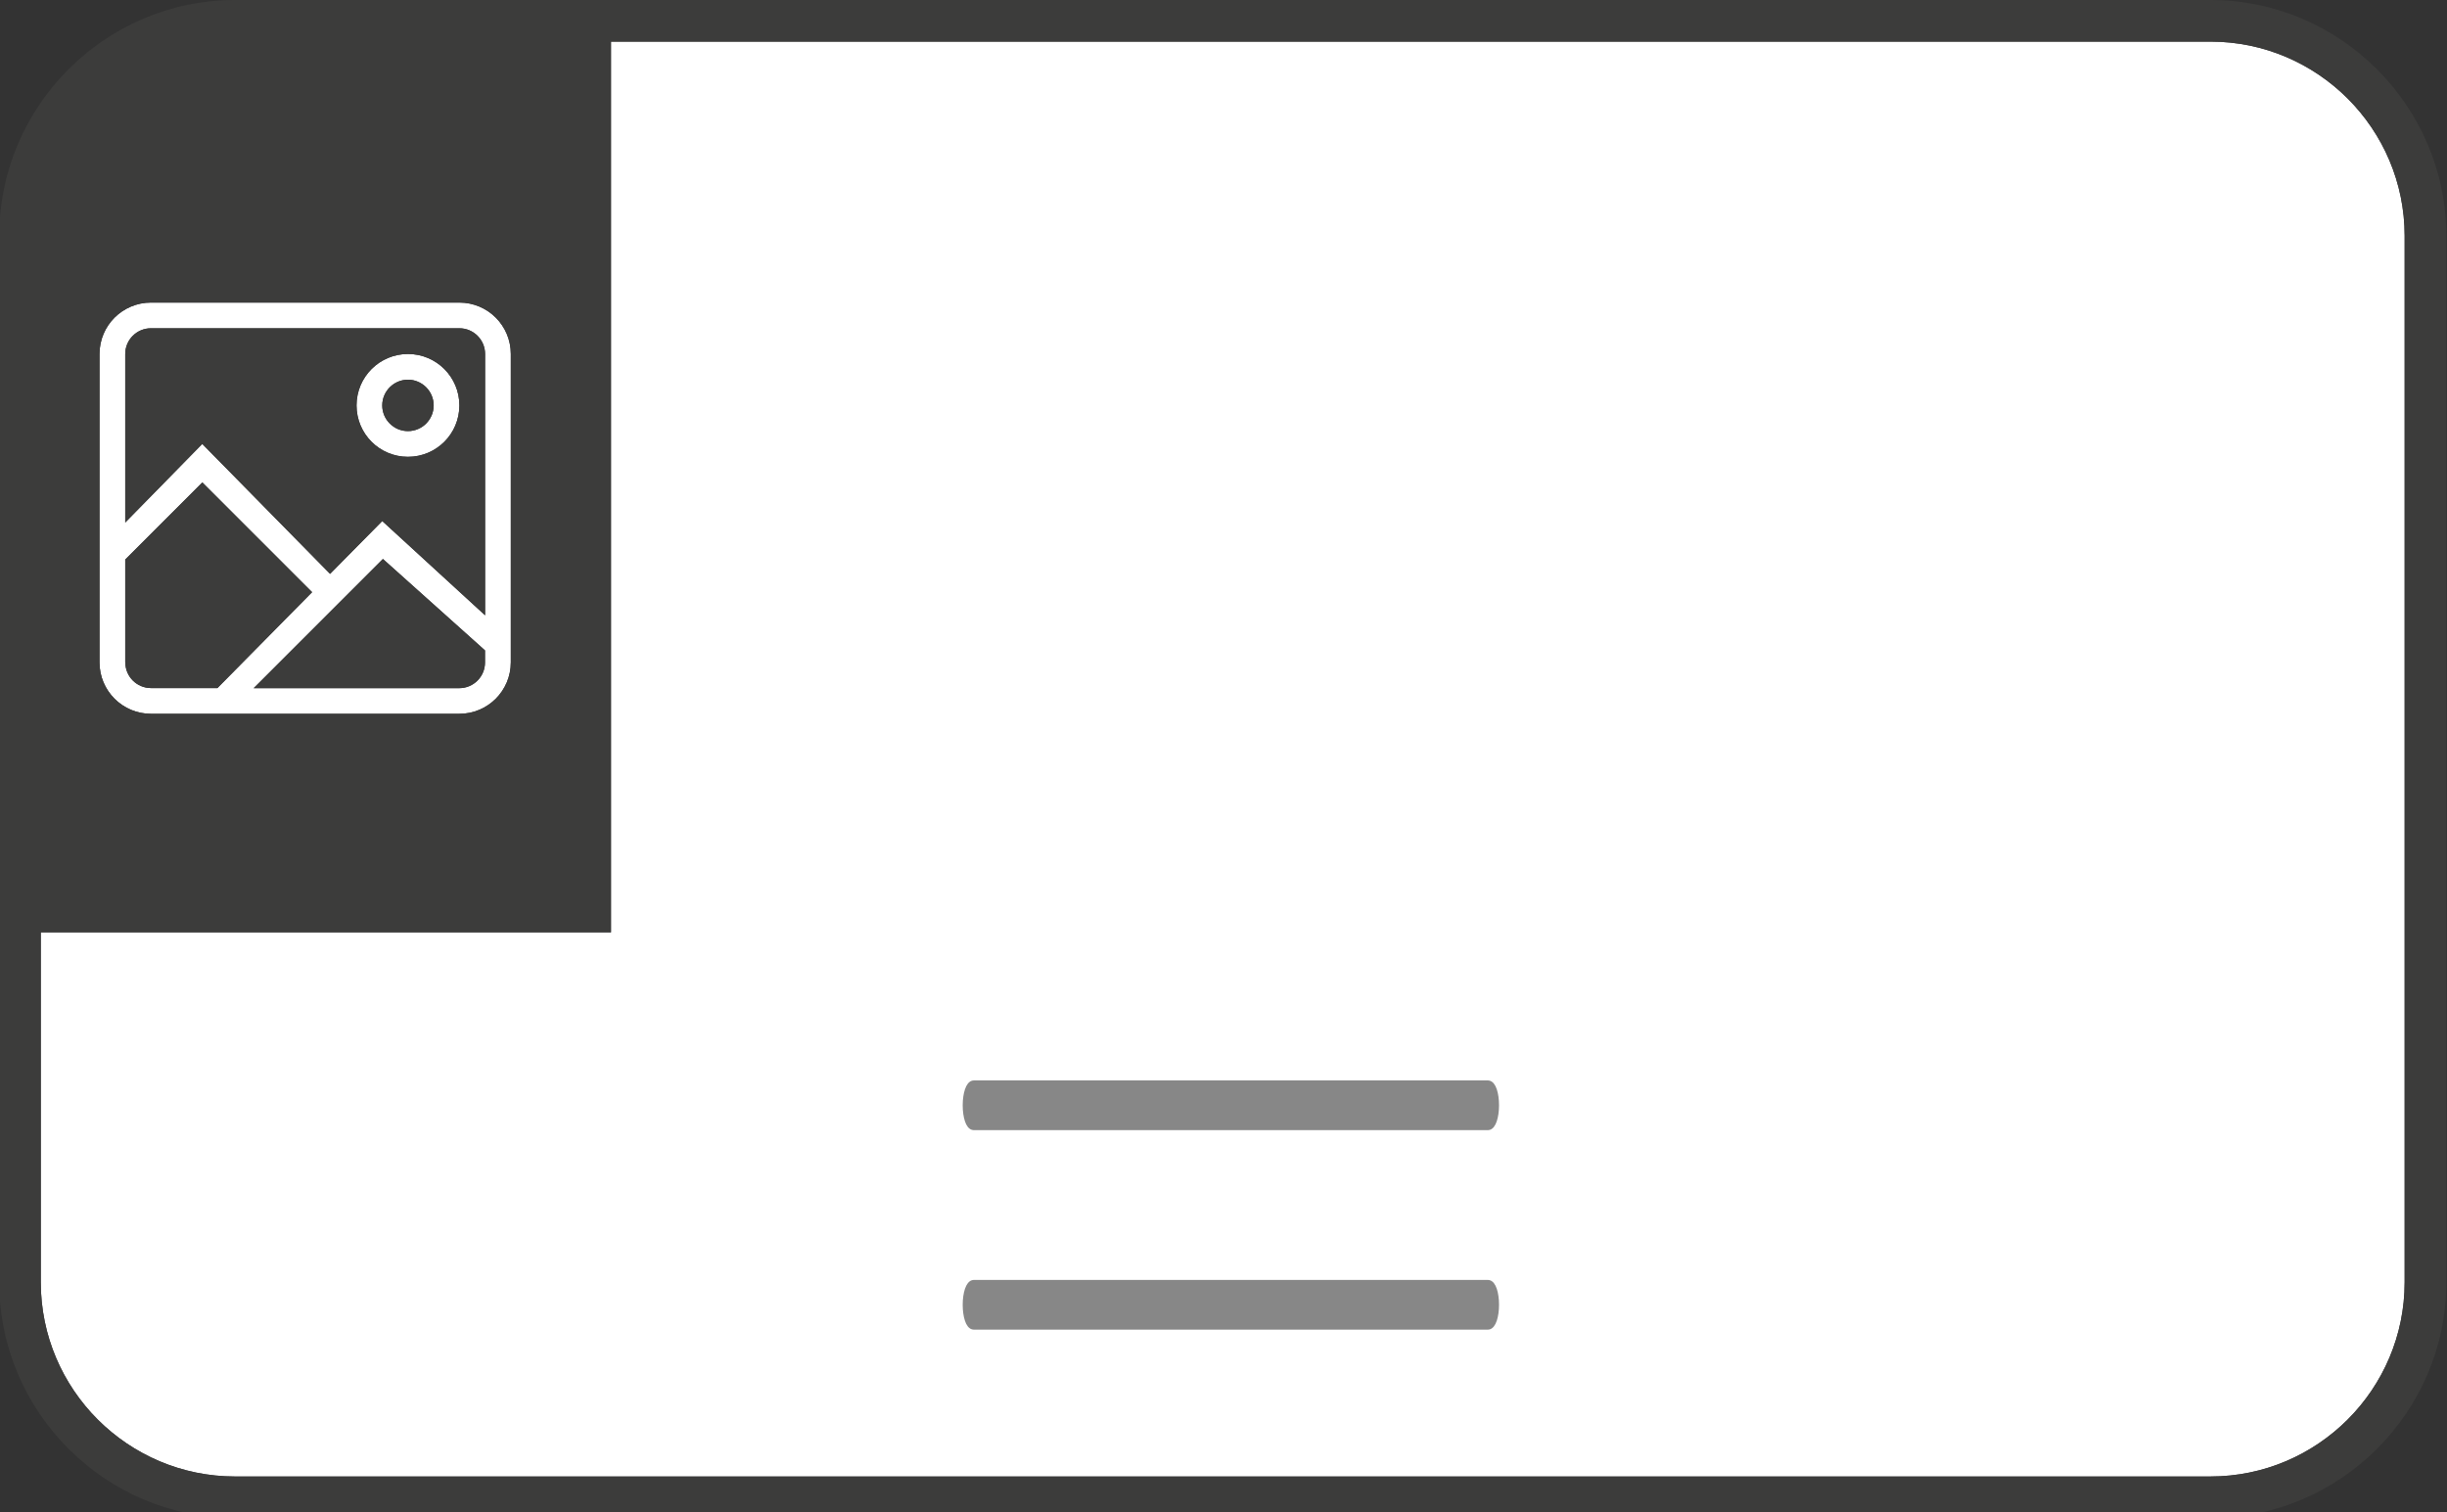 <?xml version="1.0" encoding="UTF-8"?>
<svg id="Calque_1" xmlns="http://www.w3.org/2000/svg" version="1.1" viewBox="0 0 294.09 181.76">
  <rect x="0" y="0" width="294.09" height="181.76" fill="#333333" stroke="none"/>
  <!-- Generator: Adobe Illustrator 29.4.0, SVG Export Plug-In . SVG Version: 2.1.0 Build 152)  -->
  <defs>
    <style>
      .st0 {
        fill: #fff;
      }

      .st1 {
        fill: #878787;
        stroke: #878787;
        stroke-miterlimit: 10;
      }

      .st2 {
        fill: #3c3c3b;
      }
    </style>
  </defs>
  <polygon class="st2" points="15.04 62.83 15.04 62.81 15.03 62.82 15.04 62.83"/>
  <g>
    <path class="st0" d="M18.14,85.8h37.07c3.41,0,6.18-2.76,6.18-6.18v-37.07c0-3.41-2.76-6.18-6.18-6.18H18.14c-3.41,0-6.18,2.76-6.18,6.18v37.07c0,3.41,2.76,6.18,6.18,6.18ZM58.29,79.63c0,1.71-1.39,3.09-3.09,3.09h-24.71l15.53-15.53,12.27,10.99v1.45ZM15.05,42.55c0-1.71,1.39-3.09,3.09-3.09h37.07c1.71,0,3.09,1.39,3.09,3.09v31.41l-12.36-11.33-6.27,6.35-15.36-15.62-9.26,9.45v-20.26ZM15.05,67.26l9.27-9.27,13.19,13.19-11.38,11.53h-7.98c-1.71,0-3.09-1.39-3.09-3.09h-.01v-12.36Z"/>
    <path class="st0" d="M265.65,5H73.43v107.07H4.9v42.06c0,12.88,10.48,23.35,23.35,23.35h237.4c12.88,0,23.35-10.48,23.35-23.35V28.35c0-12.88-10.48-23.35-23.35-23.35Z"/>
    <path class="st0" d="M49.03,54.91c3.42,0,6.18-2.76,6.18-6.18s-2.77-6.18-6.18-6.18-6.18,2.76-6.18,6.18,2.76,6.18,6.18,6.18ZM49.03,45.64c1.7,0,3.09,1.39,3.09,3.09s-1.38,3.09-3.09,3.09-3.09-1.39-3.09-3.09,1.39-3.09,3.09-3.09Z"/>
    <path class="st2" d="M265.65,0H28.25C12.66,0-.09,12.76-.09,28.35v125.78c0,15.59,12.76,28.35,28.35,28.35h237.4c15.59,0,28.35-12.76,28.35-28.35V28.35C294,12.76,281.24,0,265.65,0ZM11.96,42.55c0-3.42,2.77-6.18,6.18-6.18h37.07c3.42,0,6.18,2.77,6.18,6.18v37.07c0,3.42-2.77,6.18-6.18,6.18H18.14c-3.42,0-6.18-2.77-6.18-6.18v-37.07ZM289,154.13c0,12.87-10.47,23.35-23.35,23.35H28.25c-12.87,0-23.35-10.47-23.35-23.35v-42.06h68.53V5h192.22c12.87,0,23.35,10.47,23.35,23.35v125.78Z"/>
    <path class="st2" d="M49.03,51.82c1.71,0,3.09-1.39,3.09-3.09s-1.39-3.09-3.09-3.09-3.09,1.39-3.09,3.09,1.38,3.09,3.09,3.09Z"/>
    <path class="st2" d="M18.15,82.71h7.98l11.38-11.53-13.19-13.19-9.27,9.27v12.36h.01c0,1.7,1.38,3.09,3.09,3.09Z"/>
    <path class="st2" d="M30.49,82.72h24.71c1.7,0,3.09-1.38,3.09-3.09v-1.45l-12.27-10.99-15.53,15.53Z"/>
    <path class="st2" d="M39.67,68.98l6.27-6.35,12.36,11.33v-31.41c0-1.7-1.38-3.09-3.09-3.09H18.14c-1.7,0-3.09,1.38-3.09,3.09v20.26l9.26-9.45,15.36,15.62ZM49.03,42.55c3.41,0,6.18,2.76,6.18,6.18s-2.76,6.18-6.18,6.18-6.18-2.76-6.18-6.18,2.77-6.18,6.18-6.18Z"/>
  </g>
  <path class="st1" d="M178.82,159.33h-61.78c-.47,0-.84-1.11-.84-2.49s.38-2.49.84-2.49h61.78c.47,0,.84,1.11.84,2.49s-.38,2.49-.84,2.49Z"/>
  <path class="st1" d="M178.82,135.35h-61.78c-.47,0-.84-1.11-.84-2.49s.38-2.49.84-2.49h61.78c.47,0,.84,1.11.84,2.49s-.38,2.49-.84,2.49Z"/>
</svg>